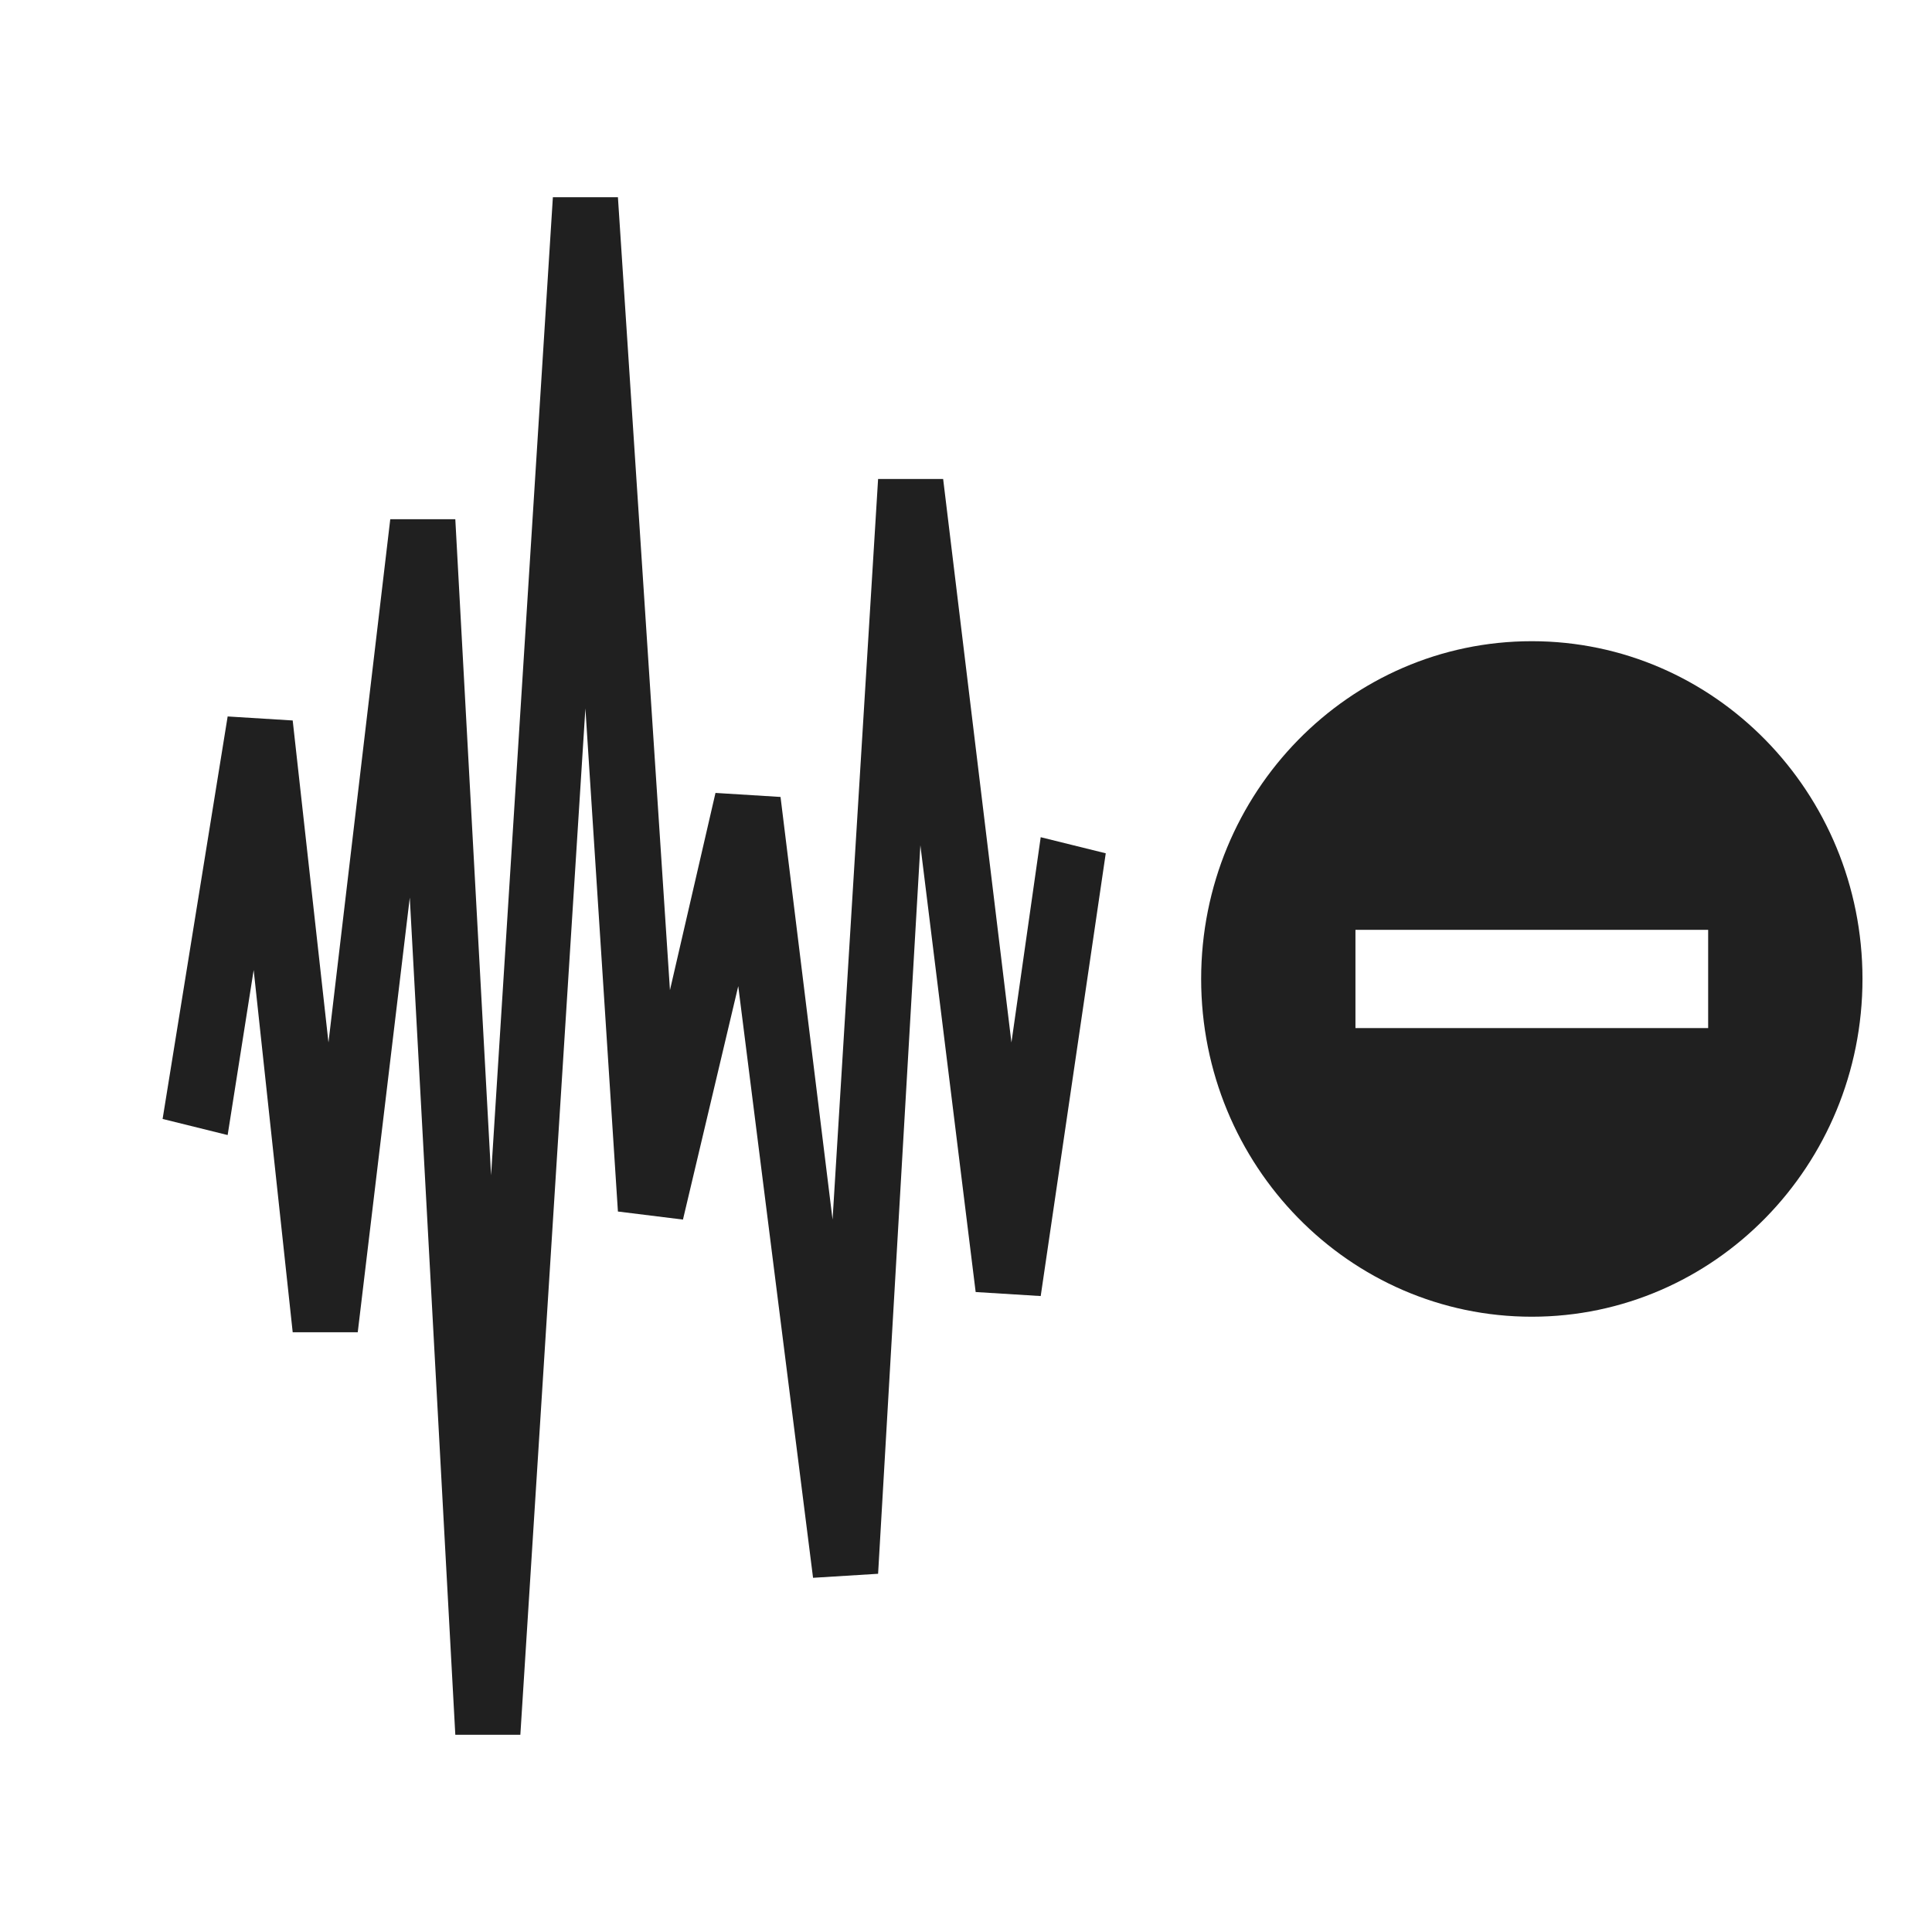 <?xml version="1.0" encoding="UTF-8" standalone="no"?>
<svg
   xmlns:dc="http://purl.org/dc/elements/1.1/"
   xmlns:cc="http://creativecommons.org/ns#"
   xmlns:rdf="http://www.w3.org/1999/02/22-rdf-syntax-ns#"
   xmlns:svg="http://www.w3.org/2000/svg"
   xmlns="http://www.w3.org/2000/svg"
   xmlns:sodipodi="http://sodipodi.sourceforge.net/DTD/sodipodi-0.dtd"
   xmlns:inkscape="http://www.inkscape.org/namespaces/inkscape"
   version="1.1"
   viewBox="0 0 252 252"
   width="480px"
   height="480px"
   id="svg1458"
   sodipodi:docname="icons8_freq_down.svg"
   inkscape:version="0.92.3 (2405546, 2018-03-11)">
  <defs
     id="defs1462" />
  <sodipodi:namedview
     pagecolor="#ffffff"
     bordercolor="#666666"
     borderopacity="1"
     objecttolerance="10"
     gridtolerance="10"
     guidetolerance="10"
     inkscape:pageopacity="0"
     inkscape:pageshadow="2"
     inkscape:window-width="776"
     inkscape:window-height="480"
     id="namedview1460"
     showgrid="false"
     inkscape:zoom="0.24583333"
     inkscape:cx="126.49115"
     inkscape:cy="260.77687"
     inkscape:window-x="70"
     inkscape:window-y="27"
     inkscape:window-maximized="0"
     inkscape:current-layer="svg1458" />
  <g
     stroke-miterlimit="10"
     font-weight="none"
     font-size="none"
     text-anchor="none"
     style="font-family:none;mix-blend-mode:normal;fill:none;fill-rule:nonzero;stroke:none;stroke-width:1;stroke-linecap:butt;stroke-linejoin:miter;stroke-miterlimit:10;stroke-dasharray:none;stroke-dashoffset:0"
     id="g1456"
     transform="scale(0.808,1)">
    <path
       d="M 0,252 V 0 h 252 v 252 z"
       id="path1430"
       inkscape:connector-curvature="0"
       style="fill:none" />
    <g
       id="Layer_1">
      <g
         id="surface1">
        <path
           d="M 84,226.275 H 73.5 l -7.35,-109.2 -8.4,56.7 h -10.5 l -6.3,-47.25 -4.2,21.525 -10.5,-2.1 10.5,-52.5 10.5,0.525 5.775,42 L 63,67.725 H 73.5 L 79.275,153.3 89.25,25.725 h 10.5 l 8.4,103.425 7.35,-25.725 10.5,0.525 8.4,55.125 7.35,-96.6 h 10.5 l 11.025,73.5 4.725,-26.775 10.5,2.1 -10.5,57.75 -10.5,-0.525 -8.925,-58.275 -6.825,95.025 -10.5,0.525 -12.075,-77.175 -8.925,30.45 -10.5,-1.05 L 94.5,92.4 Z"
           id="path1452"
           inkscape:connector-curvature="0"
           style="fill:#202020" />
      </g>
    </g>
  </g>
  <path
     inkscape:connector-curvature="0"
     d="m 199.8,83.635 c -23.818,0 -43.128,19.724 -43.128,44.053 0,24.329 19.31,44.058 43.128,44.058 23.818,0 43.132,-19.728 43.132,-44.058 0,-24.329 -19.314,-44.053 -43.132,-44.053 z m 23.003,50.461 h -46.005 v -12.816 h 46.005 z"
     id="path21799"
     style="fill:#202020;stroke-width:4.227" />
</svg>
